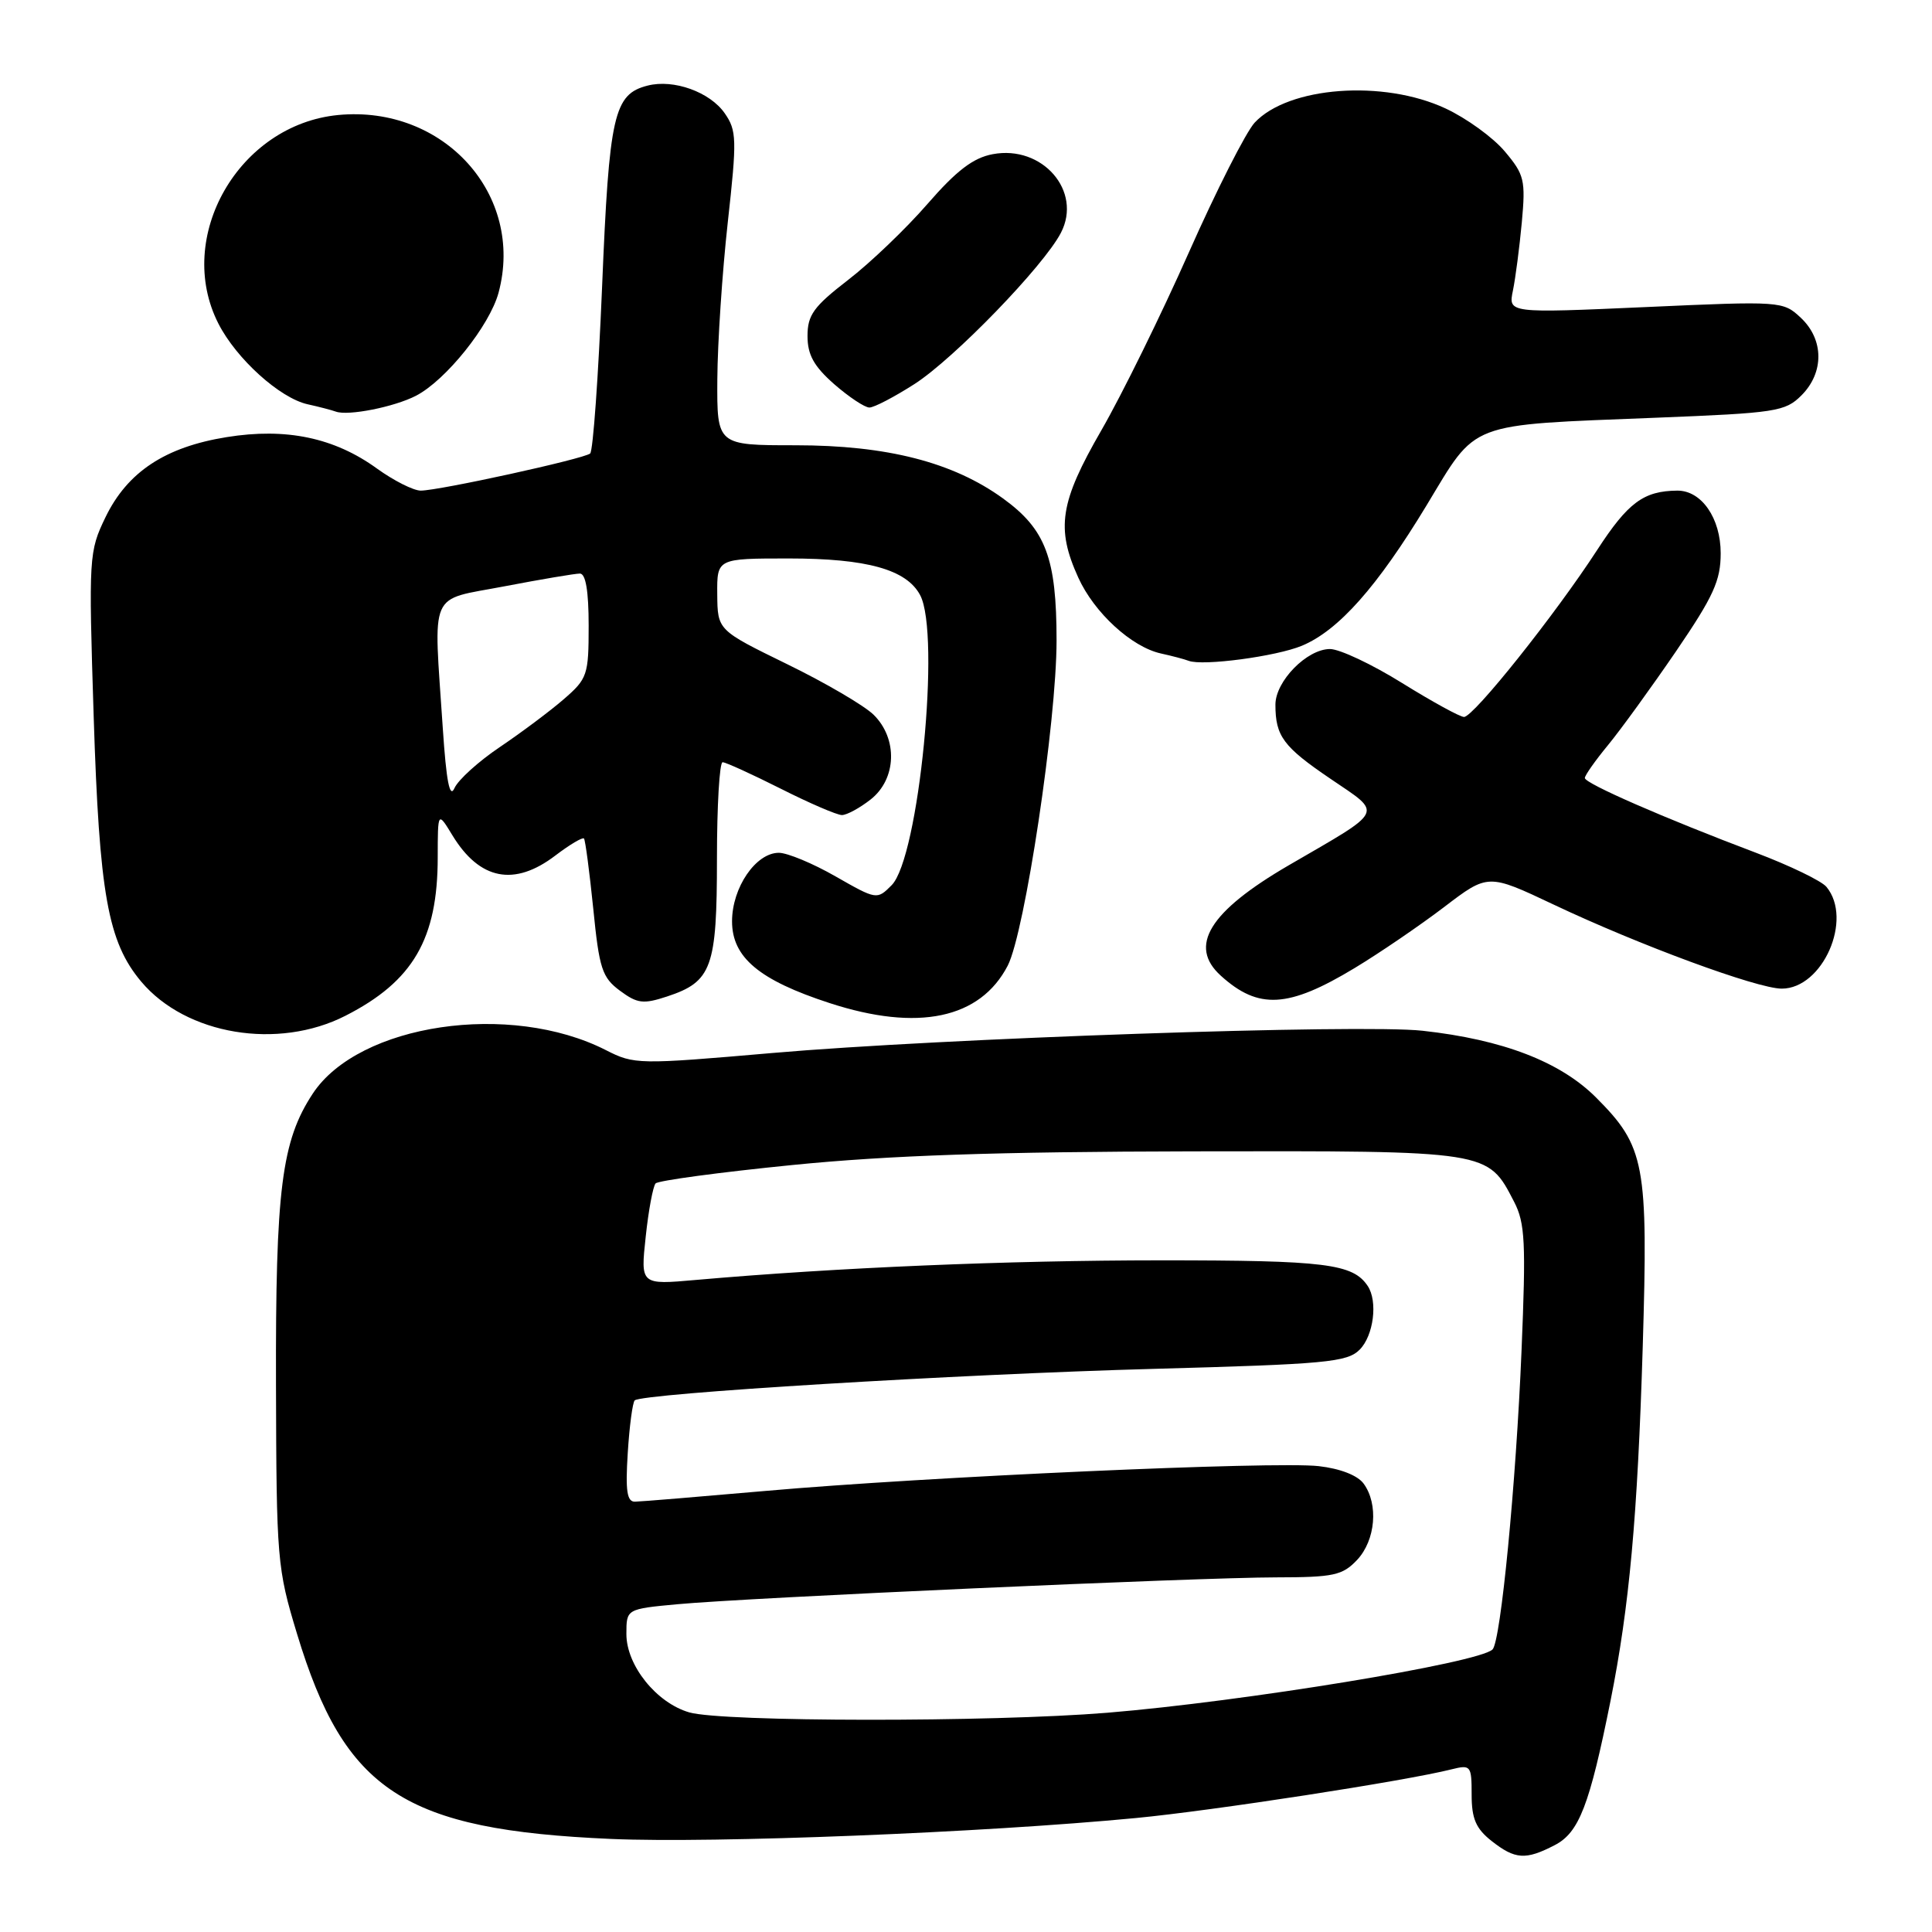<?xml version="1.0" encoding="UTF-8" standalone="no"?>
<!DOCTYPE svg PUBLIC "-//W3C//DTD SVG 1.1//EN" "http://www.w3.org/Graphics/SVG/1.1/DTD/svg11.dtd" >
<svg xmlns="http://www.w3.org/2000/svg" xmlns:xlink="http://www.w3.org/1999/xlink" version="1.1" viewBox="0 0 256 256">
 <g >
 <path fill="currentColor"
d=" M 206.01 244.49 C 209.23 242.83 210.62 239.23 213.40 225.38 C 215.90 212.87 216.98 201.03 217.67 178.48 C 218.40 154.18 217.98 151.93 211.47 145.41 C 206.73 140.68 199.12 137.75 188.50 136.58 C 180.33 135.67 124.68 137.58 102.32 139.53 C 84.57 141.07 84.04 141.06 80.29 139.15 C 67.60 132.68 47.56 135.65 41.45 144.90 C 37.31 151.18 36.50 157.57 36.57 183.50 C 36.63 206.67 36.72 207.81 39.36 216.50 C 45.68 237.36 53.52 242.48 81.00 243.67 C 94.63 244.26 130.23 242.84 150.50 240.90 C 160.66 239.93 186.23 235.99 192.36 234.44 C 194.89 233.81 195.00 233.96 195.00 237.82 C 195.00 240.99 195.57 242.30 197.63 243.93 C 200.77 246.40 202.15 246.49 206.01 244.49 Z  M 45.78 134.59 C 54.73 130.03 58.00 124.42 58.00 113.60 C 58.01 107.50 58.01 107.50 59.95 110.69 C 63.56 116.61 68.15 117.51 73.59 113.36 C 75.50 111.91 77.20 110.90 77.38 111.11 C 77.56 111.32 78.11 115.51 78.61 120.40 C 79.40 128.35 79.78 129.52 82.14 131.27 C 84.45 132.98 85.23 133.08 88.39 132.04 C 94.33 130.08 95.00 128.22 95.00 113.78 C 95.00 106.75 95.34 101.00 95.75 101.00 C 96.16 101.00 99.62 102.58 103.44 104.50 C 107.26 106.43 110.91 108.00 111.56 108.00 C 112.20 108.00 113.92 107.07 115.37 105.93 C 118.81 103.22 118.99 97.88 115.75 94.70 C 114.51 93.49 109.36 90.47 104.29 88.00 C 95.08 83.50 95.08 83.50 95.04 78.75 C 95.00 74.00 95.00 74.00 104.53 74.00 C 114.86 74.00 120.11 75.46 121.92 78.85 C 124.67 84.00 121.76 113.69 118.14 117.30 C 116.21 119.24 116.15 119.23 110.72 116.13 C 107.72 114.41 104.33 113.00 103.20 113.00 C 100.15 113.00 97.00 117.61 97.00 122.08 C 97.00 126.86 100.59 129.87 109.92 132.91 C 121.63 136.73 129.88 134.99 133.53 127.95 C 135.80 123.55 140.00 95.62 140.00 84.88 C 140.00 73.95 138.57 70.15 132.91 66.05 C 126.27 61.24 117.53 59.00 105.39 59.00 C 95.00 59.00 95.00 59.00 95.05 50.25 C 95.08 45.44 95.70 36.10 96.43 29.50 C 97.66 18.44 97.62 17.30 96.03 15.01 C 94.07 12.19 89.27 10.46 85.82 11.34 C 81.33 12.48 80.72 15.16 79.78 38.00 C 79.29 49.83 78.58 59.76 78.20 60.09 C 77.34 60.81 58.16 65.01 55.74 65.01 C 54.77 65.00 52.18 63.69 49.97 62.10 C 44.31 57.99 37.91 56.65 30.04 57.92 C 21.89 59.23 16.89 62.53 13.98 68.53 C 11.78 73.09 11.74 73.71 12.41 94.85 C 13.16 118.51 14.29 124.81 18.72 130.08 C 24.66 137.13 36.83 139.16 45.78 134.59 Z  M 179.50 128.27 C 182.80 126.28 188.13 122.64 191.34 120.20 C 197.17 115.75 197.17 115.75 205.84 119.85 C 217.20 125.23 232.83 130.99 236.08 131.00 C 241.52 131.01 245.57 121.80 242.01 117.51 C 241.35 116.72 237.15 114.69 232.66 112.99 C 220.53 108.41 210.00 103.81 210.00 103.09 C 210.00 102.74 211.38 100.78 213.07 98.73 C 214.75 96.69 218.80 91.10 222.07 86.32 C 227.05 79.02 228.00 76.93 228.00 73.31 C 228.00 68.66 225.46 64.99 222.25 65.01 C 217.79 65.05 215.72 66.58 211.63 72.88 C 206.08 81.43 195.26 95.00 193.99 95.00 C 193.46 95.00 189.76 92.97 185.78 90.50 C 181.81 88.03 177.51 86.00 176.23 86.00 C 173.18 86.00 169.00 90.26 169.00 93.37 C 169.00 97.55 170.04 98.95 176.29 103.19 C 183.27 107.94 183.64 107.18 170.74 114.67 C 160.23 120.79 157.42 125.36 161.77 129.29 C 166.76 133.81 170.71 133.58 179.50 128.27 Z  M 172.52 85.56 C 177.37 83.53 182.49 77.76 189.03 66.96 C 195.81 55.74 194.18 56.36 219.45 55.35 C 235.34 54.72 236.55 54.54 238.70 52.39 C 241.72 49.37 241.69 44.99 238.62 42.11 C 236.26 39.90 236.04 39.88 218.04 40.69 C 199.85 41.50 199.85 41.50 200.47 38.50 C 200.81 36.85 201.34 32.78 201.65 29.45 C 202.16 23.87 201.99 23.14 199.39 20.06 C 197.85 18.22 194.31 15.66 191.54 14.37 C 183.29 10.52 170.72 11.46 166.25 16.25 C 165.10 17.49 161.17 25.24 157.52 33.47 C 153.87 41.70 148.66 52.29 145.94 57.01 C 140.44 66.54 139.90 69.98 142.88 76.54 C 144.99 81.19 149.94 85.73 153.83 86.59 C 155.30 86.91 156.95 87.35 157.50 87.56 C 159.35 88.28 169.12 86.98 172.52 85.56 Z  M 55.12 52.44 C 59.08 50.39 64.88 43.15 66.06 38.79 C 69.55 25.81 58.80 13.90 44.81 15.24 C 31.64 16.51 23.09 31.41 28.94 42.88 C 31.32 47.55 37.09 52.76 40.77 53.57 C 42.27 53.90 43.95 54.34 44.50 54.54 C 46.13 55.14 52.23 53.93 55.12 52.44 Z  M 121.17 50.89 C 126.42 47.52 138.30 35.25 140.58 30.84 C 143.44 25.32 138.12 19.19 131.54 20.43 C 128.96 20.91 126.75 22.59 122.90 27.02 C 120.06 30.29 115.32 34.83 112.37 37.10 C 107.81 40.62 107.00 41.74 107.00 44.52 C 107.00 47.01 107.84 48.53 110.53 50.90 C 112.48 52.60 114.58 54.00 115.20 54.00 C 115.82 54.00 118.50 52.60 121.17 50.89 Z  M 91.33 226.90 C 86.98 225.64 83.00 220.68 83.00 216.52 C 83.00 213.20 83.00 213.20 89.75 212.57 C 99.20 211.69 158.70 209.02 169.08 209.01 C 176.74 209.00 177.88 208.75 179.83 206.69 C 182.27 204.08 182.68 199.31 180.69 196.59 C 179.89 195.49 177.57 194.59 174.73 194.27 C 168.87 193.61 122.64 195.68 101.50 197.55 C 92.70 198.32 84.89 198.97 84.13 198.98 C 83.08 199.00 82.86 197.54 83.18 192.54 C 83.40 188.98 83.82 185.85 84.10 185.56 C 85.03 184.64 126.93 182.09 152.91 181.38 C 175.70 180.76 178.50 180.50 180.16 178.84 C 182.01 176.99 182.59 172.44 181.23 170.40 C 179.26 167.45 175.66 167.00 153.82 167.00 C 133.41 167.01 111.00 167.95 92.19 169.60 C 84.87 170.25 84.87 170.25 85.56 163.87 C 85.93 160.37 86.53 157.19 86.87 156.81 C 87.22 156.43 95.38 155.33 105.00 154.37 C 117.83 153.09 131.99 152.61 158.04 152.56 C 197.52 152.49 197.10 152.43 200.63 159.25 C 202.08 162.05 202.21 164.63 201.61 178.99 C 200.88 196.62 198.86 217.48 197.77 218.56 C 195.99 220.34 164.81 225.46 146.70 226.95 C 131.29 228.21 95.76 228.18 91.33 226.90 Z  M 58.67 96.46 C 57.44 77.87 56.67 79.64 66.84 77.69 C 71.70 76.76 76.20 76.00 76.84 76.00 C 77.61 76.00 78.00 78.32 78.00 82.90 C 78.00 89.45 77.84 89.93 74.70 92.65 C 72.89 94.22 69.09 97.06 66.26 98.97 C 63.43 100.87 60.71 103.33 60.22 104.43 C 59.59 105.85 59.14 103.55 58.67 96.46 Z "/>
</g>
</svg>